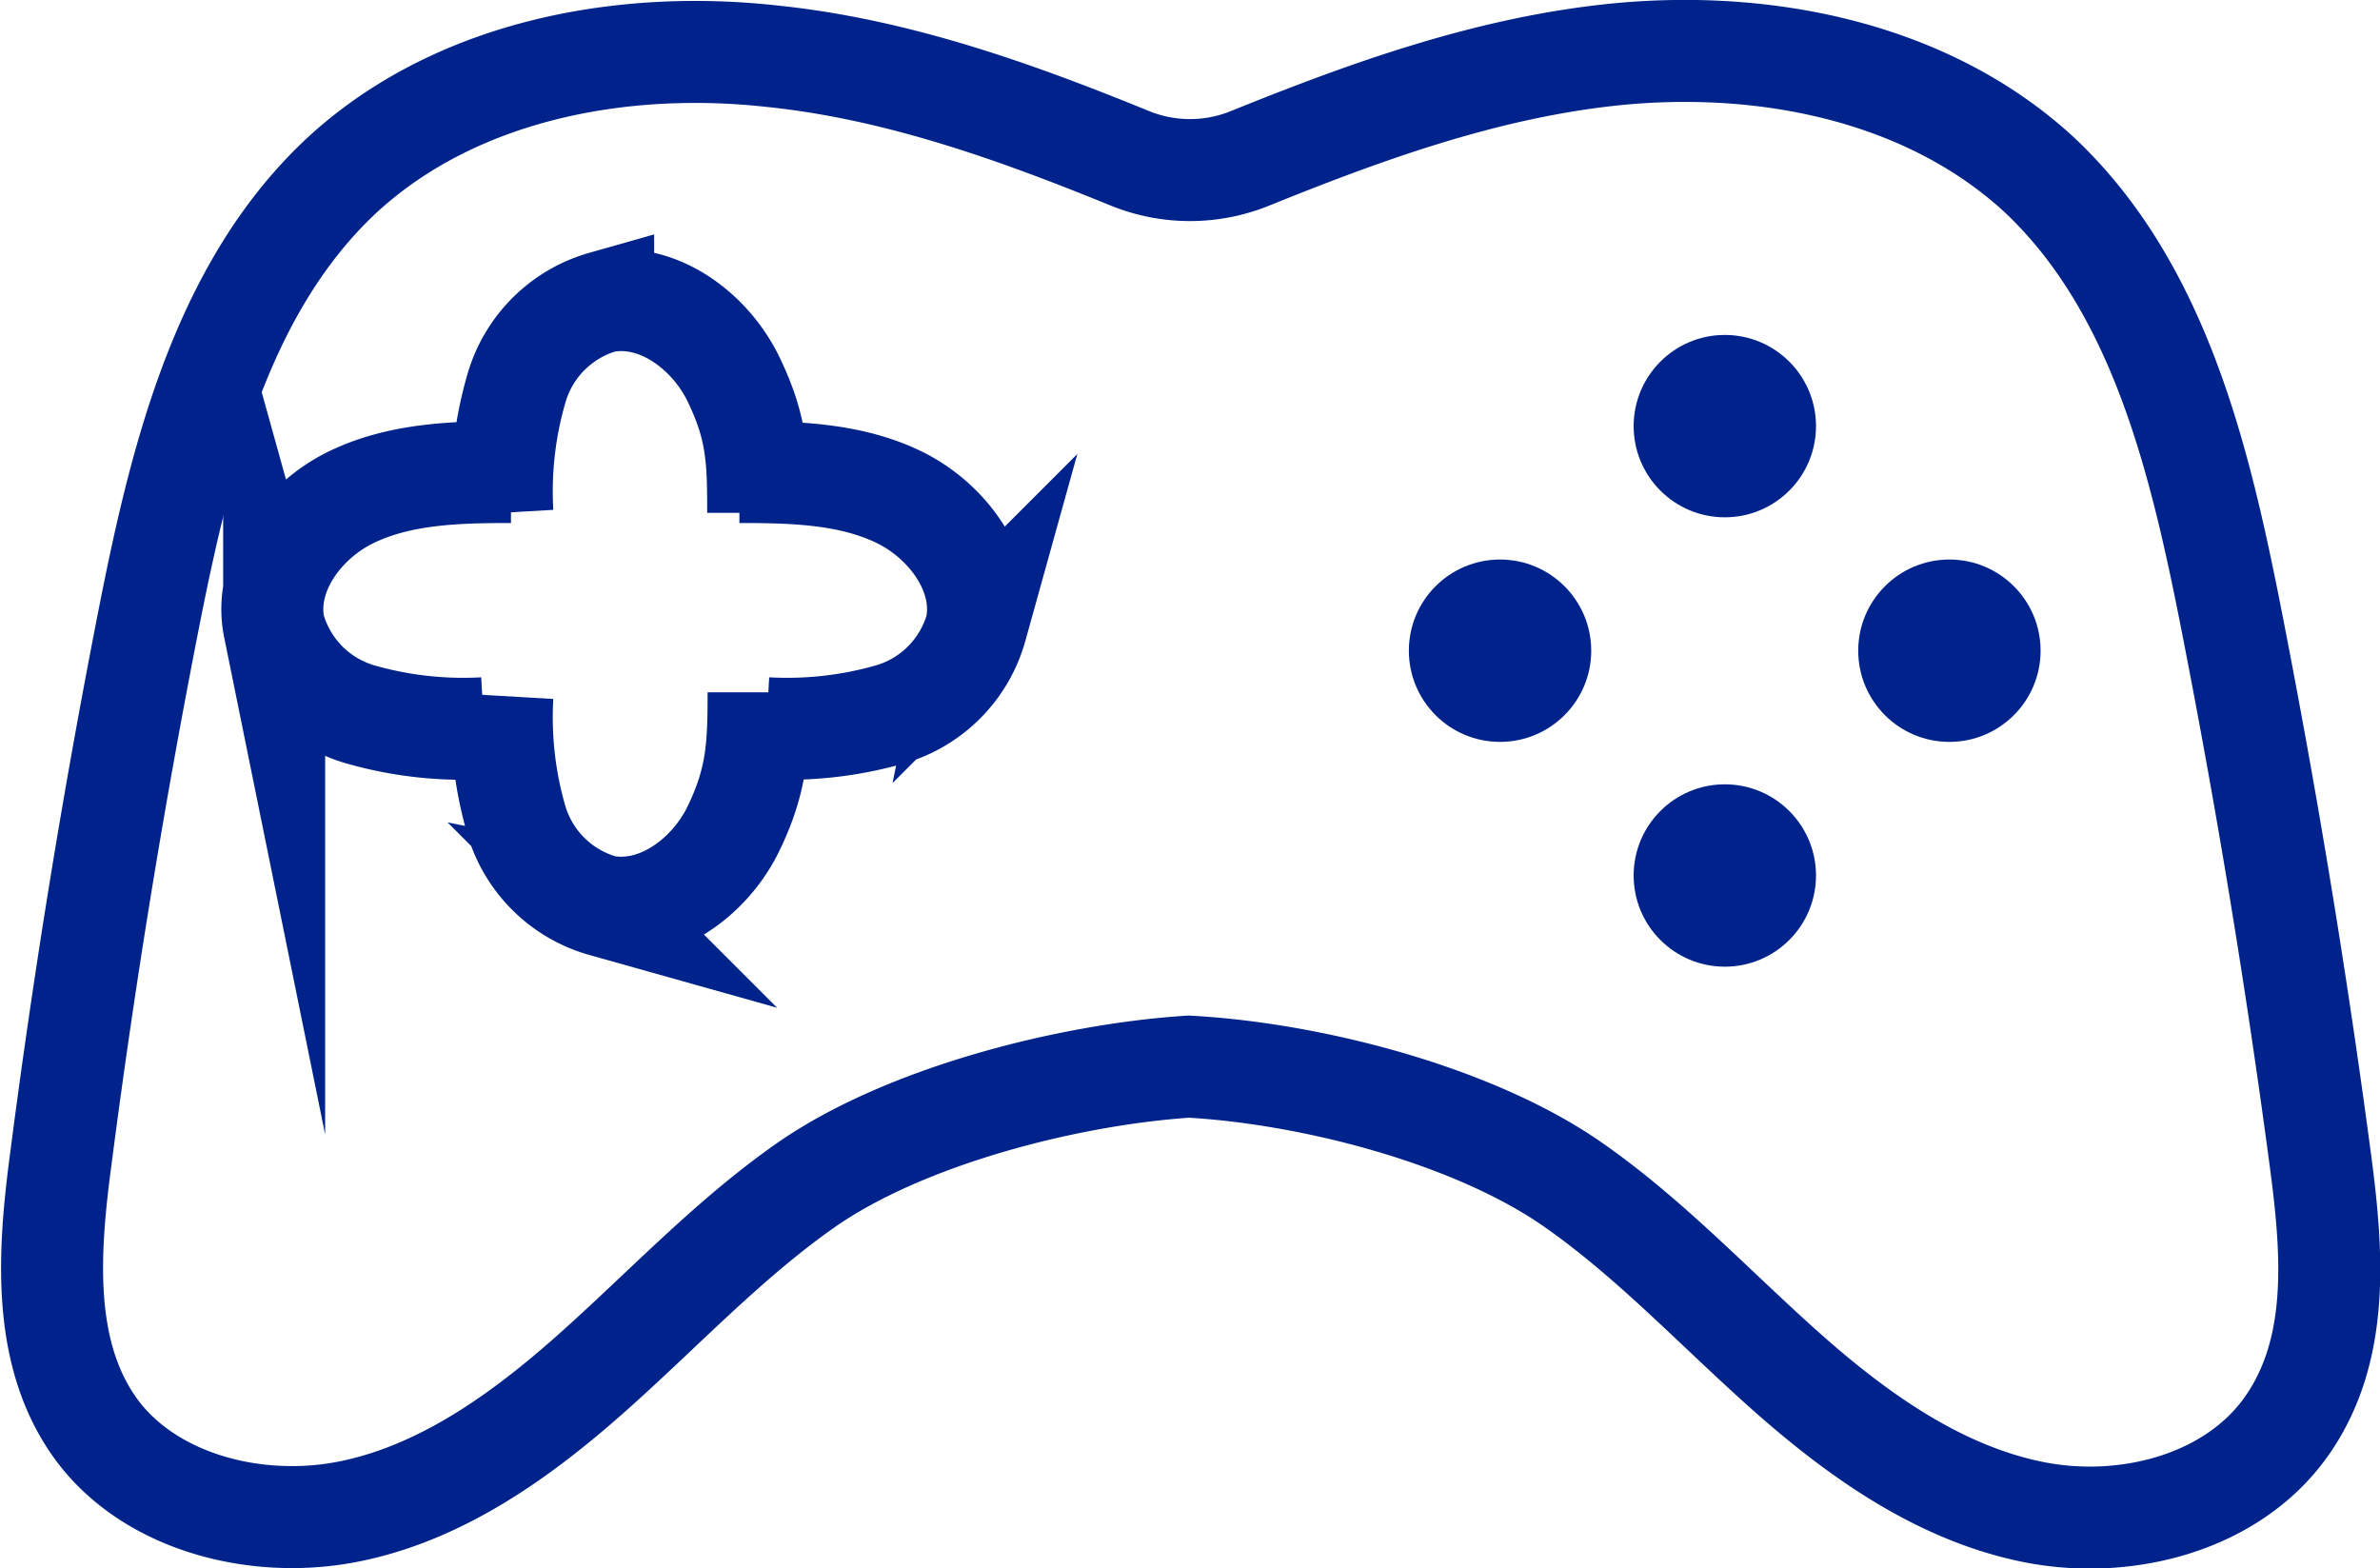 <svg xmlns="http://www.w3.org/2000/svg" viewBox="0 0 116.68 76.89"><defs><style>.cls-1{fill:none;stroke:#00238b;stroke-miterlimit:10;stroke-width:5px;}.cls-2{fill:#00238b;}</style></defs><g id="Layer_2" data-name="Layer 2"><g id="Ebene_1" data-name="Ebene 1"><path class="cls-1" d="M37.17,25.14c0-2.66-.05-4.15-1.21-6.55s-3.77-4.32-6.39-3.79A6.18,6.18,0,0,0,25.33,19a18.09,18.09,0,0,0-.7,6.14"/><path class="cls-1" d="M37.19,33.94c0,2.66-.07,4.28-1.23,6.68s-3.77,4.32-6.39,3.79a6.18,6.18,0,0,1-4.24-4.15,18.09,18.09,0,0,1-.7-6.14"/><path class="cls-1" d="M25.05,23.14c-2.66,0-5.42.07-7.82,1.23s-4.32,3.77-3.79,6.38A6.17,6.17,0,0,0,17.59,35a18.34,18.34,0,0,0,6.14.7"/><path class="cls-1" d="M36.25,23.14c2.66,0,5.43.07,7.82,1.23s4.32,3.77,3.79,6.38A6.17,6.17,0,0,1,43.71,35a18.34,18.34,0,0,1-6.14.7"/><circle class="cls-2" cx="84.56" cy="20.89" r="4.47"/><circle class="cls-2" cx="84.56" cy="42.92" r="4.47"/><circle class="cls-2" cx="95.57" cy="31.9" r="4.47"/><circle class="cls-2" cx="73.54" cy="31.9" r="4.47"/><path class="cls-1" d="M113.73,56.67q-1.8-13.48-4.44-26.82C107.75,22.13,105.73,14,100,8.59,94.43,3.44,86.3,1.87,78.79,2.71,72.74,3.39,67,5.45,61.29,7.76a7.82,7.82,0,0,1-5.9,0c-5.66-2.31-11.44-4.37-17.5-5-7.51-.84-15.64.73-21.18,5.88C11,14,8.93,22.13,7.39,29.85Q4.75,43.19,3,56.67c-.6,4.49-1,9.46,1.57,13.19S12.43,75,17,74.12s8.52-3.71,12-6.8,6.67-6.53,10.48-9.2c4.82-3.38,12.83-5.44,18.8-5.83,6,.33,14,2.38,18.9,5.83,3.81,2.67,7,6.12,10.48,9.2s7.45,5.88,12,6.8,9.83-.44,12.48-4.26S114.33,61.16,113.73,56.67Z"/></g></g></svg>